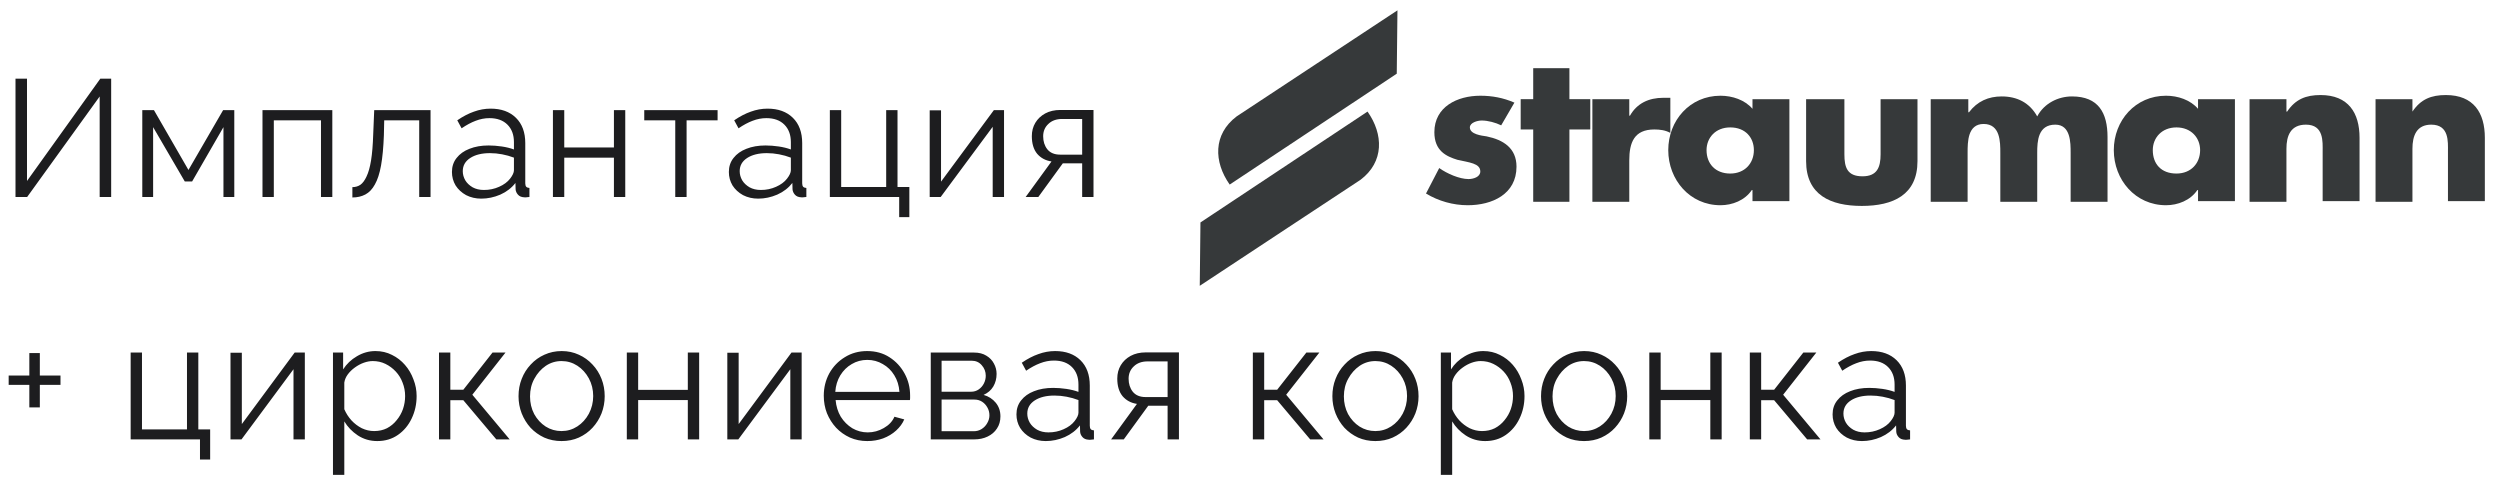 <svg width="165" height="33" viewBox="0 0 165 33" fill="none" xmlns="http://www.w3.org/2000/svg">
<path d="M1.023 13V5.19H1.782V11.944L6.622 5.19H7.337V13H6.578V6.367L1.793 13H1.023ZM9.391 13V7.269H10.161L12.438 11.218L14.726 7.269H15.463V13H14.748V8.391L12.68 11.977H12.196L10.106 8.391V13H9.391ZM17.324 13V7.269H21.933V13H21.185V7.94H18.072V13H17.324ZM23.257 13.033V12.351C23.455 12.351 23.631 12.3 23.785 12.197C23.939 12.087 24.075 11.904 24.192 11.647C24.317 11.39 24.416 11.038 24.489 10.591C24.563 10.136 24.61 9.561 24.632 8.864L24.698 7.269H28.416V13H27.668V7.94H25.358L25.336 8.93C25.307 9.722 25.245 10.386 25.149 10.921C25.054 11.449 24.918 11.867 24.742 12.175C24.574 12.483 24.365 12.703 24.115 12.835C23.866 12.967 23.58 13.033 23.257 13.033ZM29.828 11.35C29.828 10.991 29.931 10.683 30.136 10.426C30.341 10.162 30.624 9.96 30.983 9.821C31.35 9.674 31.771 9.601 32.248 9.601C32.527 9.601 32.816 9.623 33.117 9.667C33.418 9.711 33.685 9.777 33.92 9.865V9.381C33.92 8.897 33.777 8.512 33.491 8.226C33.205 7.94 32.809 7.797 32.303 7.797C31.995 7.797 31.691 7.856 31.39 7.973C31.097 8.083 30.789 8.248 30.466 8.468L30.18 7.94C30.554 7.683 30.921 7.493 31.28 7.368C31.639 7.236 32.006 7.17 32.38 7.17C33.084 7.17 33.641 7.372 34.052 7.775C34.463 8.178 34.668 8.736 34.668 9.447V12.098C34.668 12.201 34.69 12.278 34.734 12.329C34.778 12.373 34.848 12.399 34.943 12.406V13C34.862 13.007 34.793 13.015 34.734 13.022C34.675 13.029 34.631 13.029 34.602 13.022C34.419 13.015 34.279 12.956 34.184 12.846C34.089 12.736 34.037 12.619 34.03 12.494L34.019 12.076C33.762 12.406 33.429 12.663 33.018 12.846C32.607 13.022 32.189 13.11 31.764 13.11C31.397 13.11 31.064 13.033 30.763 12.879C30.47 12.718 30.239 12.505 30.07 12.241C29.909 11.97 29.828 11.673 29.828 11.35ZM33.667 11.79C33.748 11.687 33.81 11.588 33.854 11.493C33.898 11.398 33.92 11.313 33.92 11.24V10.404C33.671 10.309 33.41 10.235 33.139 10.184C32.875 10.133 32.607 10.107 32.336 10.107C31.801 10.107 31.368 10.213 31.038 10.426C30.708 10.639 30.543 10.928 30.543 11.295C30.543 11.508 30.598 11.709 30.708 11.9C30.818 12.083 30.979 12.237 31.192 12.362C31.405 12.479 31.654 12.538 31.94 12.538C32.299 12.538 32.633 12.468 32.941 12.329C33.256 12.19 33.498 12.01 33.667 11.79ZM36.493 13V7.269H37.241V9.733H40.519V7.269H41.267V13H40.519V10.404H37.241V13H36.493ZM44.567 13V7.94H42.521V7.269H47.361V7.94H45.315V13H44.567ZM48.105 11.35C48.105 10.991 48.208 10.683 48.413 10.426C48.618 10.162 48.901 9.96 49.26 9.821C49.627 9.674 50.048 9.601 50.525 9.601C50.804 9.601 51.093 9.623 51.394 9.667C51.695 9.711 51.962 9.777 52.197 9.865V9.381C52.197 8.897 52.054 8.512 51.768 8.226C51.482 7.94 51.086 7.797 50.58 7.797C50.272 7.797 49.968 7.856 49.667 7.973C49.374 8.083 49.066 8.248 48.743 8.468L48.457 7.94C48.831 7.683 49.198 7.493 49.557 7.368C49.916 7.236 50.283 7.17 50.657 7.17C51.361 7.17 51.919 7.372 52.329 7.775C52.74 8.178 52.945 8.736 52.945 9.447V12.098C52.945 12.201 52.967 12.278 53.011 12.329C53.055 12.373 53.125 12.399 53.22 12.406V13C53.139 13.007 53.07 13.015 53.011 13.022C52.953 13.029 52.908 13.029 52.879 13.022C52.696 13.015 52.556 12.956 52.461 12.846C52.366 12.736 52.315 12.619 52.307 12.494L52.296 12.076C52.039 12.406 51.706 12.663 51.295 12.846C50.885 13.022 50.467 13.11 50.041 13.11C49.675 13.11 49.341 13.033 49.04 12.879C48.747 12.718 48.516 12.505 48.347 12.241C48.186 11.97 48.105 11.673 48.105 11.35ZM51.944 11.79C52.025 11.687 52.087 11.588 52.131 11.493C52.175 11.398 52.197 11.313 52.197 11.24V10.404C51.948 10.309 51.688 10.235 51.416 10.184C51.152 10.133 50.885 10.107 50.613 10.107C50.078 10.107 49.645 10.213 49.315 10.426C48.985 10.639 48.82 10.928 48.82 11.295C48.82 11.508 48.875 11.709 48.985 11.9C49.095 12.083 49.257 12.237 49.469 12.362C49.682 12.479 49.931 12.538 50.217 12.538C50.577 12.538 50.91 12.468 51.218 12.329C51.533 12.19 51.776 12.01 51.944 11.79ZM59.346 14.331V13H54.77V7.269H55.518V12.34H58.488V7.269H59.236V12.34H60.017V14.331H59.346ZM61.36 13V7.28H62.108V11.988L65.595 7.269H66.266V13H65.518V8.369L62.086 13H61.36ZM67.694 13L69.399 10.657C69.01 10.598 68.695 10.43 68.453 10.151C68.218 9.865 68.101 9.476 68.101 8.985C68.101 8.655 68.178 8.362 68.332 8.105C68.486 7.848 68.702 7.643 68.981 7.489C69.267 7.335 69.6 7.258 69.982 7.258H72.171V13H71.423V10.778H70.147L68.53 13H67.694ZM69.971 10.206H71.423V7.852H70.103C69.721 7.852 69.417 7.962 69.19 8.182C68.962 8.395 68.849 8.666 68.849 8.996C68.849 9.333 68.94 9.619 69.124 9.854C69.314 10.089 69.597 10.206 69.971 10.206ZM3.993 24.787V25.403H2.629V26.888H1.936V25.403H0.572V24.787H1.936V23.302H2.629V24.787H3.993ZM13.199 30.331V29H8.623V23.269H9.371V28.34H12.341V23.269H13.089V28.34H13.87V30.331H13.199ZM15.213 29V23.28H15.961V27.988L19.448 23.269H20.119V29H19.371V24.369L15.939 29H15.213ZM24.901 29.11C24.425 29.11 23.996 28.985 23.614 28.736C23.241 28.487 22.944 28.179 22.724 27.812V31.343H21.976V23.269H22.646V24.38C22.874 24.021 23.178 23.731 23.559 23.511C23.941 23.284 24.348 23.17 24.78 23.17C25.177 23.17 25.54 23.254 25.869 23.423C26.2 23.584 26.485 23.804 26.727 24.083C26.97 24.362 27.157 24.681 27.288 25.04C27.428 25.392 27.497 25.759 27.497 26.14C27.497 26.675 27.387 27.17 27.168 27.625C26.955 28.072 26.654 28.432 26.265 28.703C25.877 28.974 25.422 29.11 24.901 29.11ZM24.692 28.45C25.008 28.45 25.29 28.388 25.54 28.263C25.789 28.131 26.002 27.955 26.177 27.735C26.361 27.515 26.5 27.269 26.596 26.998C26.691 26.719 26.738 26.433 26.738 26.14C26.738 25.832 26.683 25.539 26.573 25.26C26.471 24.981 26.32 24.736 26.122 24.523C25.924 24.31 25.697 24.142 25.441 24.017C25.184 23.892 24.905 23.83 24.605 23.83C24.414 23.83 24.216 23.867 24.011 23.94C23.805 24.013 23.607 24.12 23.416 24.259C23.233 24.391 23.079 24.541 22.954 24.71C22.83 24.879 22.753 25.058 22.724 25.249V27.009C22.841 27.28 22.998 27.526 23.197 27.746C23.395 27.959 23.622 28.131 23.878 28.263C24.142 28.388 24.414 28.45 24.692 28.45ZM28.974 29V23.269H29.722V25.722H30.58L32.505 23.269H33.363L31.174 26.052L33.638 29H32.758L30.58 26.415H29.722V29H28.974ZM37.061 29.11C36.65 29.11 36.269 29.033 35.917 28.879C35.572 28.718 35.271 28.501 35.015 28.23C34.765 27.951 34.571 27.636 34.432 27.284C34.292 26.925 34.223 26.547 34.223 26.151C34.223 25.74 34.292 25.359 34.432 25.007C34.571 24.648 34.769 24.332 35.026 24.061C35.282 23.782 35.583 23.566 35.928 23.412C36.28 23.251 36.661 23.17 37.072 23.17C37.482 23.17 37.86 23.251 38.205 23.412C38.549 23.566 38.85 23.782 39.107 24.061C39.363 24.332 39.561 24.648 39.701 25.007C39.84 25.359 39.91 25.74 39.91 26.151C39.91 26.547 39.84 26.925 39.701 27.284C39.561 27.636 39.363 27.951 39.107 28.23C38.857 28.501 38.557 28.718 38.205 28.879C37.86 29.033 37.479 29.11 37.061 29.11ZM34.982 26.162C34.982 26.587 35.073 26.976 35.257 27.328C35.447 27.673 35.7 27.948 36.016 28.153C36.331 28.351 36.679 28.45 37.061 28.45C37.442 28.45 37.79 28.347 38.106 28.142C38.421 27.937 38.674 27.658 38.865 27.306C39.055 26.947 39.151 26.558 39.151 26.14C39.151 25.715 39.055 25.326 38.865 24.974C38.674 24.622 38.421 24.343 38.106 24.138C37.79 23.933 37.442 23.83 37.061 23.83C36.679 23.83 36.331 23.936 36.016 24.149C35.708 24.362 35.458 24.644 35.268 24.996C35.077 25.341 34.982 25.729 34.982 26.162ZM41.37 29V23.269H42.118V25.733H45.396V23.269H46.144V29H45.396V26.404H42.118V29H41.37ZM48.003 29V23.28H48.751V27.988L52.238 23.269H52.909V29H52.161V24.369L48.729 29H48.003ZM57.24 29.11C56.829 29.11 56.448 29.033 56.096 28.879C55.744 28.718 55.44 28.501 55.183 28.23C54.926 27.951 54.725 27.632 54.578 27.273C54.439 26.914 54.369 26.529 54.369 26.118C54.369 25.583 54.49 25.091 54.732 24.644C54.981 24.197 55.322 23.841 55.755 23.577C56.188 23.306 56.679 23.17 57.229 23.17C57.794 23.17 58.285 23.306 58.703 23.577C59.128 23.848 59.462 24.208 59.704 24.655C59.946 25.095 60.067 25.579 60.067 26.107C60.067 26.166 60.067 26.224 60.067 26.283C60.067 26.334 60.063 26.375 60.056 26.404H55.15C55.187 26.815 55.3 27.181 55.491 27.504C55.689 27.819 55.942 28.072 56.25 28.263C56.565 28.446 56.906 28.538 57.273 28.538C57.647 28.538 57.999 28.443 58.329 28.252C58.666 28.061 58.901 27.812 59.033 27.504L59.682 27.68C59.565 27.951 59.385 28.197 59.143 28.417C58.901 28.637 58.615 28.809 58.285 28.934C57.962 29.051 57.614 29.11 57.24 29.11ZM55.128 25.865H59.363C59.334 25.447 59.22 25.08 59.022 24.765C58.831 24.45 58.578 24.204 58.263 24.028C57.955 23.845 57.614 23.753 57.24 23.753C56.866 23.753 56.525 23.845 56.217 24.028C55.909 24.204 55.656 24.453 55.458 24.776C55.267 25.091 55.157 25.454 55.128 25.865ZM61.43 29V23.269H64.29C64.613 23.269 64.884 23.339 65.104 23.478C65.324 23.61 65.489 23.782 65.599 23.995C65.716 24.208 65.775 24.435 65.775 24.677C65.775 24.985 65.702 25.264 65.555 25.513C65.408 25.755 65.196 25.938 64.917 26.063C65.247 26.158 65.515 26.331 65.72 26.58C65.925 26.829 66.028 27.13 66.028 27.482C66.028 27.79 65.951 28.058 65.797 28.285C65.65 28.512 65.445 28.688 65.181 28.813C64.924 28.938 64.627 29 64.29 29H61.43ZM62.145 28.461H64.268C64.459 28.461 64.631 28.413 64.785 28.318C64.946 28.215 65.071 28.083 65.159 27.922C65.254 27.761 65.302 27.592 65.302 27.416C65.302 27.225 65.258 27.053 65.17 26.899C65.082 26.738 64.965 26.609 64.818 26.514C64.671 26.419 64.503 26.371 64.312 26.371H62.145V28.461ZM62.145 25.854H64.092C64.283 25.854 64.451 25.803 64.598 25.7C64.745 25.597 64.858 25.465 64.939 25.304C65.02 25.143 65.06 24.974 65.06 24.798C65.06 24.534 64.972 24.303 64.796 24.105C64.627 23.907 64.407 23.808 64.136 23.808H62.145V25.854ZM67.086 27.35C67.086 26.991 67.188 26.683 67.394 26.426C67.599 26.162 67.881 25.96 68.241 25.821C68.607 25.674 69.029 25.601 69.506 25.601C69.784 25.601 70.074 25.623 70.375 25.667C70.675 25.711 70.943 25.777 71.178 25.865V25.381C71.178 24.897 71.035 24.512 70.749 24.226C70.463 23.94 70.067 23.797 69.561 23.797C69.253 23.797 68.948 23.856 68.648 23.973C68.354 24.083 68.046 24.248 67.724 24.468L67.438 23.94C67.812 23.683 68.178 23.493 68.538 23.368C68.897 23.236 69.264 23.17 69.638 23.17C70.342 23.17 70.899 23.372 71.31 23.775C71.72 24.178 71.926 24.736 71.926 25.447V28.098C71.926 28.201 71.948 28.278 71.992 28.329C72.036 28.373 72.105 28.399 72.201 28.406V29C72.12 29.007 72.05 29.015 71.992 29.022C71.933 29.029 71.889 29.029 71.86 29.022C71.676 29.015 71.537 28.956 71.442 28.846C71.346 28.736 71.295 28.619 71.288 28.494L71.277 28.076C71.02 28.406 70.686 28.663 70.276 28.846C69.865 29.022 69.447 29.11 69.022 29.11C68.655 29.11 68.321 29.033 68.021 28.879C67.727 28.718 67.496 28.505 67.328 28.241C67.166 27.97 67.086 27.673 67.086 27.35ZM70.925 27.79C71.005 27.687 71.068 27.588 71.112 27.493C71.156 27.398 71.178 27.313 71.178 27.24V26.404C70.928 26.309 70.668 26.235 70.397 26.184C70.133 26.133 69.865 26.107 69.594 26.107C69.058 26.107 68.626 26.213 68.296 26.426C67.966 26.639 67.801 26.928 67.801 27.295C67.801 27.508 67.856 27.709 67.966 27.9C68.076 28.083 68.237 28.237 68.45 28.362C68.662 28.479 68.912 28.538 69.198 28.538C69.557 28.538 69.891 28.468 70.199 28.329C70.514 28.19 70.756 28.01 70.925 27.79ZM73.333 29L75.038 26.657C74.649 26.598 74.334 26.43 74.092 26.151C73.857 25.865 73.74 25.476 73.74 24.985C73.74 24.655 73.817 24.362 73.971 24.105C74.125 23.848 74.341 23.643 74.62 23.489C74.906 23.335 75.24 23.258 75.621 23.258H77.81V29H77.062V26.778H75.786L74.169 29H73.333ZM75.61 26.206H77.062V23.852H75.742C75.361 23.852 75.056 23.962 74.829 24.182C74.602 24.395 74.488 24.666 74.488 24.996C74.488 25.333 74.579 25.619 74.763 25.854C74.954 26.089 75.236 26.206 75.61 26.206ZM82.688 29V23.269H83.436V25.722H84.294L86.219 23.269H87.077L84.888 26.052L87.352 29H86.472L84.294 26.415H83.436V29H82.688ZM90.775 29.11C90.364 29.11 89.983 29.033 89.631 28.879C89.286 28.718 88.986 28.501 88.729 28.23C88.48 27.951 88.285 27.636 88.146 27.284C88.007 26.925 87.937 26.547 87.937 26.151C87.937 25.74 88.007 25.359 88.146 25.007C88.285 24.648 88.483 24.332 88.74 24.061C88.997 23.782 89.297 23.566 89.642 23.412C89.994 23.251 90.375 23.17 90.786 23.17C91.197 23.17 91.574 23.251 91.919 23.412C92.264 23.566 92.564 23.782 92.821 24.061C93.078 24.332 93.276 24.648 93.415 25.007C93.554 25.359 93.624 25.74 93.624 26.151C93.624 26.547 93.554 26.925 93.415 27.284C93.276 27.636 93.078 27.951 92.821 28.23C92.572 28.501 92.271 28.718 91.919 28.879C91.574 29.033 91.193 29.11 90.775 29.11ZM88.696 26.162C88.696 26.587 88.788 26.976 88.971 27.328C89.162 27.673 89.415 27.948 89.73 28.153C90.045 28.351 90.394 28.45 90.775 28.45C91.156 28.45 91.505 28.347 91.82 28.142C92.135 27.937 92.388 27.658 92.579 27.306C92.77 26.947 92.865 26.558 92.865 26.14C92.865 25.715 92.77 25.326 92.579 24.974C92.388 24.622 92.135 24.343 91.82 24.138C91.505 23.933 91.156 23.83 90.775 23.83C90.394 23.83 90.045 23.936 89.73 24.149C89.422 24.362 89.173 24.644 88.982 24.996C88.791 25.341 88.696 25.729 88.696 26.162ZM98.021 29.11C97.544 29.11 97.115 28.985 96.734 28.736C96.36 28.487 96.063 28.179 95.843 27.812V31.343H95.095V23.269H95.766V24.38C95.993 24.021 96.298 23.731 96.679 23.511C97.06 23.284 97.467 23.17 97.9 23.17C98.296 23.17 98.659 23.254 98.989 23.423C99.319 23.584 99.605 23.804 99.847 24.083C100.089 24.362 100.276 24.681 100.408 25.04C100.547 25.392 100.617 25.759 100.617 26.14C100.617 26.675 100.507 27.17 100.287 27.625C100.074 28.072 99.774 28.432 99.385 28.703C98.996 28.974 98.542 29.11 98.021 29.11ZM97.812 28.45C98.127 28.45 98.41 28.388 98.659 28.263C98.908 28.131 99.121 27.955 99.297 27.735C99.48 27.515 99.62 27.269 99.715 26.998C99.81 26.719 99.858 26.433 99.858 26.14C99.858 25.832 99.803 25.539 99.693 25.26C99.59 24.981 99.44 24.736 99.242 24.523C99.044 24.31 98.817 24.142 98.56 24.017C98.303 23.892 98.025 23.83 97.724 23.83C97.533 23.83 97.335 23.867 97.13 23.94C96.925 24.013 96.727 24.12 96.536 24.259C96.353 24.391 96.199 24.541 96.074 24.71C95.949 24.879 95.872 25.058 95.843 25.249V27.009C95.96 27.28 96.118 27.526 96.316 27.746C96.514 27.959 96.741 28.131 96.998 28.263C97.262 28.388 97.533 28.45 97.812 28.45ZM104.546 29.11C104.135 29.11 103.754 29.033 103.402 28.879C103.057 28.718 102.757 28.501 102.5 28.23C102.251 27.951 102.056 27.636 101.917 27.284C101.778 26.925 101.708 26.547 101.708 26.151C101.708 25.74 101.778 25.359 101.917 25.007C102.056 24.648 102.254 24.332 102.511 24.061C102.768 23.782 103.068 23.566 103.413 23.412C103.765 23.251 104.146 23.17 104.557 23.17C104.968 23.17 105.345 23.251 105.69 23.412C106.035 23.566 106.335 23.782 106.592 24.061C106.849 24.332 107.047 24.648 107.186 25.007C107.325 25.359 107.395 25.74 107.395 26.151C107.395 26.547 107.325 26.925 107.186 27.284C107.047 27.636 106.849 27.951 106.592 28.23C106.343 28.501 106.042 28.718 105.69 28.879C105.345 29.033 104.964 29.11 104.546 29.11ZM102.467 26.162C102.467 26.587 102.559 26.976 102.742 27.328C102.933 27.673 103.186 27.948 103.501 28.153C103.816 28.351 104.165 28.45 104.546 28.45C104.927 28.45 105.276 28.347 105.591 28.142C105.906 27.937 106.159 27.658 106.35 27.306C106.541 26.947 106.636 26.558 106.636 26.14C106.636 25.715 106.541 25.326 106.35 24.974C106.159 24.622 105.906 24.343 105.591 24.138C105.276 23.933 104.927 23.83 104.546 23.83C104.165 23.83 103.816 23.936 103.501 24.149C103.193 24.362 102.944 24.644 102.753 24.996C102.562 25.341 102.467 25.729 102.467 26.162ZM108.855 29V23.269H109.603V25.733H112.881V23.269H113.629V29H112.881V26.404H109.603V29H108.855ZM115.488 29V23.269H116.236V25.722H117.094L119.019 23.269H119.877L117.688 26.052L120.152 29H119.272L117.094 26.415H116.236V29H115.488ZM120.951 27.35C120.951 26.991 121.053 26.683 121.259 26.426C121.464 26.162 121.746 25.96 122.106 25.821C122.472 25.674 122.894 25.601 123.371 25.601C123.649 25.601 123.939 25.623 124.24 25.667C124.54 25.711 124.808 25.777 125.043 25.865V25.381C125.043 24.897 124.9 24.512 124.614 24.226C124.328 23.94 123.932 23.797 123.426 23.797C123.118 23.797 122.813 23.856 122.513 23.973C122.219 24.083 121.911 24.248 121.589 24.468L121.303 23.94C121.677 23.683 122.043 23.493 122.403 23.368C122.762 23.236 123.129 23.17 123.503 23.17C124.207 23.17 124.764 23.372 125.175 23.775C125.585 24.178 125.791 24.736 125.791 25.447V28.098C125.791 28.201 125.813 28.278 125.857 28.329C125.901 28.373 125.97 28.399 126.066 28.406V29C125.985 29.007 125.915 29.015 125.857 29.022C125.798 29.029 125.754 29.029 125.725 29.022C125.541 29.015 125.402 28.956 125.307 28.846C125.211 28.736 125.16 28.619 125.153 28.494L125.142 28.076C124.885 28.406 124.551 28.663 124.141 28.846C123.73 29.022 123.312 29.11 122.887 29.11C122.52 29.11 122.186 29.033 121.886 28.879C121.592 28.718 121.361 28.505 121.193 28.241C121.031 27.97 120.951 27.673 120.951 27.35ZM124.79 27.79C124.87 27.687 124.933 27.588 124.977 27.493C125.021 27.398 125.043 27.313 125.043 27.24V26.404C124.793 26.309 124.533 26.235 124.262 26.184C123.998 26.133 123.73 26.107 123.459 26.107C122.923 26.107 122.491 26.213 122.161 26.426C121.831 26.639 121.666 26.928 121.666 27.295C121.666 27.508 121.721 27.709 121.831 27.9C121.941 28.083 122.102 28.237 122.315 28.362C122.527 28.479 122.777 28.538 123.063 28.538C123.422 28.538 123.756 28.468 124.064 28.329C124.379 28.19 124.621 28.01 124.79 27.79Z" fill="#1D1D1F"/>
<path d="M159.221 6.545H156.786V13.318H159.221V9.818C159.221 8.955 159.497 8.227 160.462 8.227C161.656 8.227 161.565 9.364 161.565 10V13.273H164V9.091C164 7.455 163.265 6.273 161.427 6.273C160.462 6.273 159.773 6.545 159.221 7.364V6.545Z" fill="#36393A"/>
<path d="M150.905 6.545H148.47V13.318H150.905V9.818C150.905 8.955 151.181 8.227 152.192 8.227C153.386 8.227 153.295 9.364 153.295 10V13.273H155.73V9.091C155.73 7.455 154.995 6.273 153.157 6.273C152.192 6.273 151.503 6.545 150.951 7.364H150.905V6.545Z" fill="#36393A"/>
<path d="M147.505 6.545H145.07V7.182C144.565 6.591 143.738 6.318 142.957 6.318C140.935 6.318 139.511 7.954 139.511 9.909C139.511 11.864 140.935 13.545 142.957 13.545C143.738 13.545 144.565 13.227 145.024 12.545H145.07V13.273H147.505V6.545ZM143.646 8.409C144.611 8.409 145.208 9.091 145.208 9.909C145.208 10.773 144.611 11.454 143.646 11.454C142.635 11.454 142.084 10.818 142.084 9.909C142.084 9.091 142.681 8.409 143.646 8.409Z" fill="#36393A"/>
<path d="M129.862 6.545H127.427V13.318H129.862V10.091C129.862 9.364 129.862 8.182 130.919 8.182C132.021 8.182 132.021 9.364 132.021 10.091V13.318H134.456V10.091C134.456 9.318 134.502 8.227 135.651 8.227C136.662 8.227 136.662 9.409 136.662 10.091V13.318H139.097V9.045C139.097 7.454 138.5 6.364 136.754 6.364C135.835 6.364 134.916 6.818 134.456 7.682C133.951 6.773 133.124 6.364 132.113 6.364C131.24 6.364 130.505 6.682 129.954 7.409H129.908V6.545H129.862Z" fill="#36393A"/>
<path d="M119.203 6.545V10.636C119.203 12.864 120.811 13.591 122.878 13.591C124.946 13.591 126.554 12.864 126.554 10.636V6.545H124.119V10.182C124.119 11.045 123.889 11.636 122.924 11.636C121.913 11.636 121.73 11.045 121.73 10.182V6.545H119.203Z" fill="#36393A"/>
<path d="M118.1 6.545H115.664V7.182C115.159 6.591 114.332 6.318 113.551 6.318C111.529 6.318 110.105 7.954 110.105 9.909C110.105 11.864 111.529 13.545 113.551 13.545C114.332 13.545 115.159 13.227 115.618 12.545H115.664V13.273H118.1V6.545ZM114.194 8.409C115.205 8.409 115.756 9.091 115.756 9.909C115.756 10.773 115.159 11.454 114.194 11.454C113.229 11.454 112.632 10.818 112.632 9.909C112.632 9.091 113.229 8.409 114.194 8.409Z" fill="#36393A"/>
<path d="M107.532 6.545H105.097V13.318H107.532V10.591C107.532 9.409 107.854 8.545 109.186 8.545C109.554 8.545 109.921 8.591 110.243 8.773V6.454H109.784C108.819 6.454 108.038 6.818 107.578 7.636H107.532V6.545Z" fill="#36393A"/>
<path d="M103.581 8.545H104.959V6.545H103.581V4.5H101.192V6.545H100.365V8.545H101.192V13.318H103.581V8.545Z" fill="#36393A"/>
<path d="M99.951 6.773C99.216 6.454 98.481 6.318 97.7 6.318C96.184 6.318 94.668 7.045 94.668 8.727C94.668 9.954 95.449 10.318 96.184 10.545C96.965 10.727 97.7 10.773 97.7 11.318C97.7 11.682 97.24 11.818 96.919 11.818C96.322 11.818 95.495 11.454 94.989 11.091L94.116 12.773C94.943 13.273 95.908 13.545 96.873 13.545C98.481 13.545 100.089 12.818 100.089 11C100.089 9.773 99.216 9.227 98.114 9C97.792 8.954 97.011 8.864 97.011 8.409C97.011 8.091 97.516 7.954 97.792 7.954C98.205 7.954 98.711 8.091 99.078 8.273L99.951 6.773Z" fill="#36393A"/>
<path d="M92.232 0.682C88.695 3 85.157 5.364 81.619 7.682C80.057 8.864 80.103 10.682 81.159 12.182L92.186 4.864L92.232 0.682Z" fill="#36393A"/>
<path d="M79.184 18.863C82.721 16.545 86.259 14.182 89.797 11.864C91.359 10.682 91.313 8.864 90.257 7.364L79.23 14.682L79.184 18.863Z" fill="#36393A"/>
</svg>
